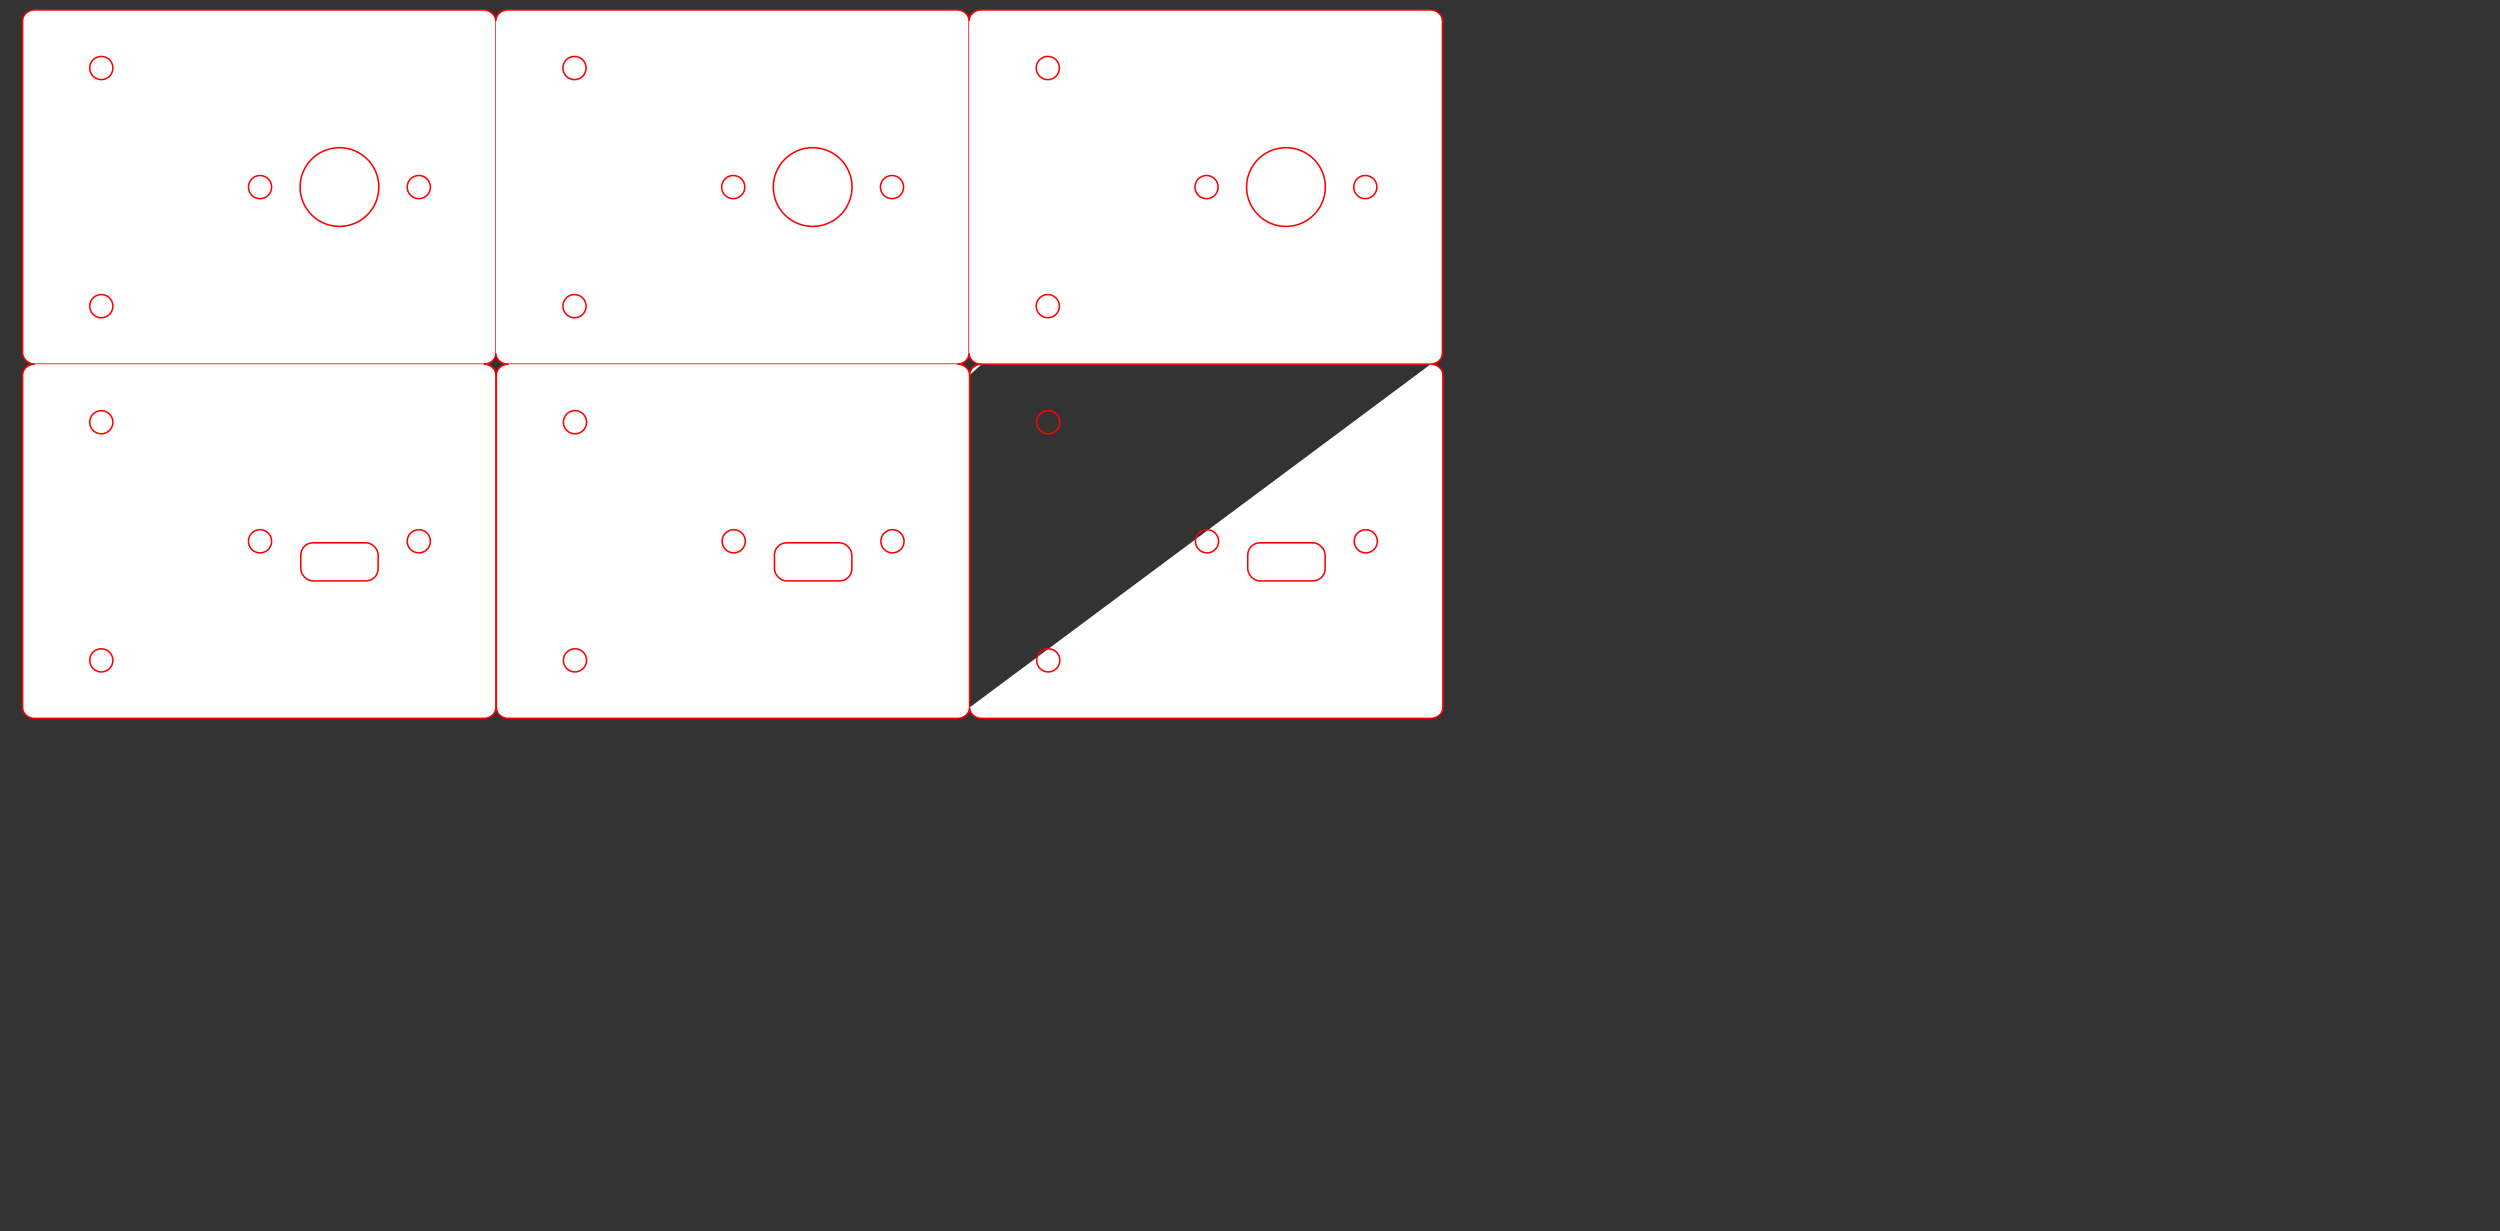 <?xml version="1.0" encoding="UTF-8" standalone="no"?>
<!-- Generator: Adobe Illustrator 9.0, SVG Export Plug-In  -->

<svg
   xmlns:dc="http://purl.org/dc/elements/1.1/"
   xmlns:cc="http://creativecommons.org/ns#"
   xmlns:rdf="http://www.w3.org/1999/02/22-rdf-syntax-ns#"
   xmlns:svg="http://www.w3.org/2000/svg"
   xmlns="http://www.w3.org/2000/svg"
   xmlns:sodipodi="http://sodipodi.sourceforge.net/DTD/sodipodi-0.dtd"
   xmlns:inkscape="http://www.inkscape.org/namespaces/inkscape"
   width="2267.718pt"
   height="1116.85pt"
   viewBox="0 0 2267.718 1116.85"
   xml:space="preserve"
   id="svg3804"
   sodipodi:version="0.32"
   inkscape:version="0.91 r13725"
   sodipodi:docname="coro-microscope-stages.svg"
   inkscape:output_extension="org.inkscape.output.svg.inkscape"
   version="1.1"><rect x="0" y="0" width="2267.718" height="1116.85" fill="#333333" stroke="none"/><defs
     id="defs3846"><inkscape:perspective
       sodipodi:type="inkscape:persp3d"
       inkscape:vp_x="0 : 698.03125 : 1"
       inkscape:vp_y="0 : 1000 : 0"
       inkscape:vp_z="2834.6475 : 698.03125 : 1"
       inkscape:persp3d-origin="1417.3237 : 465.35417 : 1"
       id="perspective51596" /><inkscape:perspective
       sodipodi:type="inkscape:persp3d"
       inkscape:vp_x="0 : 270.70999 : 1"
       inkscape:vp_y="0 : 1000 : 0"
       inkscape:vp_z="541.41998 : 270.70999 : 1"
       inkscape:persp3d-origin="270.70999 : 180.47333 : 1"
       id="perspective51446" /><inkscape:perspective
       sodipodi:type="inkscape:persp3d"
       inkscape:vp_x="0 : 338.38501 : 1"
       inkscape:vp_y="0 : 1000 : 0"
       inkscape:vp_z="676.77124 : 338.38501 : 1"
       inkscape:persp3d-origin="338.38562 : 225.59001 : 1"
       id="perspective37556" /><inkscape:perspective
       sodipodi:type="inkscape:persp3d"
       inkscape:vp_x="0 : 338.38501 : 1"
       inkscape:vp_y="0 : 1000 : 0"
       inkscape:vp_z="676.77124 : 338.38501 : 1"
       inkscape:persp3d-origin="338.38562 : 225.59001 : 1"
       id="perspective16301" /><inkscape:perspective
       sodipodi:type="inkscape:persp3d"
       inkscape:vp_x="0 : 270.7085 : 1"
       inkscape:vp_y="0 : 1000 : 0"
       inkscape:vp_z="541.41699 : 270.7085 : 1"
       inkscape:persp3d-origin="270.7085 : 180.47233 : 1"
       id="perspective12409" /><inkscape:perspective
       sodipodi:type="inkscape:persp3d"
       inkscape:vp_x="0 : 0.5 : 1"
       inkscape:vp_y="0 : 1000 : 0"
       inkscape:vp_z="1 : 0.5 : 1"
       inkscape:persp3d-origin="0.5 : 0.33333333 : 1"
       id="perspective9337" /><inkscape:perspective
       sodipodi:type="inkscape:persp3d"
       inkscape:vp_x="0 : 0.5 : 1"
       inkscape:vp_y="0 : 1000 : 0"
       inkscape:vp_z="1 : 0.5 : 1"
       inkscape:persp3d-origin="0.5 : 0.33333333 : 1"
       id="perspective8562" /><inkscape:perspective
       id="perspective3083"
       inkscape:persp3d-origin="338.38562 : 225.59001 : 1"
       inkscape:vp_z="676.77124 : 338.38501 : 1"
       inkscape:vp_y="0 : 1000 : 0"
       inkscape:vp_x="0 : 338.38501 : 1"
       sodipodi:type="inkscape:persp3d" /><inkscape:perspective
       id="perspective23419"
       inkscape:persp3d-origin="270.7085 : 180.47233 : 1"
       inkscape:vp_z="541.41699 : 270.7085 : 1"
       inkscape:vp_y="0 : 1000 : 0"
       inkscape:vp_x="0 : 270.7085 : 1"
       sodipodi:type="inkscape:persp3d" /><inkscape:perspective
       id="perspective27913"
       inkscape:persp3d-origin="338.38562 : 225.59001 : 1"
       inkscape:vp_z="676.77124 : 338.38501 : 1"
       inkscape:vp_y="0 : 1000 : 0"
       inkscape:vp_x="0 : 338.38501 : 1"
       sodipodi:type="inkscape:persp3d" /><inkscape:perspective
       sodipodi:type="inkscape:persp3d"
       inkscape:vp_x="0 : 338.38501 : 1"
       inkscape:vp_y="0 : 1000 : 0"
       inkscape:vp_z="676.77124 : 338.38501 : 1"
       inkscape:persp3d-origin="338.38562 : 225.59001 : 1"
       id="perspective27913-5" /><inkscape:perspective
       sodipodi:type="inkscape:persp3d"
       inkscape:vp_x="0 : 270.7085 : 1"
       inkscape:vp_y="0 : 1000 : 0"
       inkscape:vp_z="541.41699 : 270.7085 : 1"
       inkscape:persp3d-origin="270.7085 : 180.47233 : 1"
       id="perspective23419-6" /><inkscape:perspective
       sodipodi:type="inkscape:persp3d"
       inkscape:vp_x="0 : 338.38501 : 1"
       inkscape:vp_y="0 : 1000 : 0"
       inkscape:vp_z="676.77124 : 338.38501 : 1"
       inkscape:persp3d-origin="338.38562 : 225.59001 : 1"
       id="perspective3083-3" /><inkscape:perspective
       id="perspective8562-2"
       inkscape:persp3d-origin="0.5 : 0.33333333 : 1"
       inkscape:vp_z="1 : 0.5 : 1"
       inkscape:vp_y="0 : 1000 : 0"
       inkscape:vp_x="0 : 0.5 : 1"
       sodipodi:type="inkscape:persp3d" /><inkscape:perspective
       id="perspective9337-7"
       inkscape:persp3d-origin="0.5 : 0.33333333 : 1"
       inkscape:vp_z="1 : 0.5 : 1"
       inkscape:vp_y="0 : 1000 : 0"
       inkscape:vp_x="0 : 0.5 : 1"
       sodipodi:type="inkscape:persp3d" /><inkscape:perspective
       id="perspective12409-1"
       inkscape:persp3d-origin="270.7085 : 180.47233 : 1"
       inkscape:vp_z="541.41699 : 270.7085 : 1"
       inkscape:vp_y="0 : 1000 : 0"
       inkscape:vp_x="0 : 270.7085 : 1"
       sodipodi:type="inkscape:persp3d" /><inkscape:perspective
       id="perspective16301-9"
       inkscape:persp3d-origin="338.38562 : 225.59001 : 1"
       inkscape:vp_z="676.77124 : 338.38501 : 1"
       inkscape:vp_y="0 : 1000 : 0"
       inkscape:vp_x="0 : 338.38501 : 1"
       sodipodi:type="inkscape:persp3d" /><inkscape:perspective
       id="perspective37556-9"
       inkscape:persp3d-origin="338.38562 : 225.59001 : 1"
       inkscape:vp_z="676.77124 : 338.38501 : 1"
       inkscape:vp_y="0 : 1000 : 0"
       inkscape:vp_x="0 : 338.38501 : 1"
       sodipodi:type="inkscape:persp3d" /><inkscape:perspective
       id="perspective46224"
       inkscape:persp3d-origin="698.03253 : 465.35417 : 1"
       inkscape:vp_z="1396.0651 : 698.03125 : 1"
       inkscape:vp_y="0 : 1000 : 0"
       inkscape:vp_x="0 : 698.03125 : 1"
       sodipodi:type="inkscape:persp3d" /><inkscape:perspective
       id="perspective56159"
       inkscape:persp3d-origin="270.70999 : 180.47333 : 1"
       inkscape:vp_z="541.41998 : 270.70999 : 1"
       inkscape:vp_y="0 : 1000 : 0"
       inkscape:vp_x="0 : 270.70999 : 1"
       sodipodi:type="inkscape:persp3d" /><inkscape:perspective
       sodipodi:type="inkscape:persp3d"
       inkscape:vp_x="0 : 338.38501 : 1"
       inkscape:vp_y="0 : 1000 : 0"
       inkscape:vp_z="676.77124 : 338.38501 : 1"
       inkscape:persp3d-origin="338.38562 : 225.59001 : 1"
       id="perspective37556-9-4" /><inkscape:perspective
       sodipodi:type="inkscape:persp3d"
       inkscape:vp_x="0 : 338.38501 : 1"
       inkscape:vp_y="0 : 1000 : 0"
       inkscape:vp_z="676.77124 : 338.38501 : 1"
       inkscape:persp3d-origin="338.38562 : 225.59001 : 1"
       id="perspective16301-9-0" /><inkscape:perspective
       sodipodi:type="inkscape:persp3d"
       inkscape:vp_x="0 : 270.7085 : 1"
       inkscape:vp_y="0 : 1000 : 0"
       inkscape:vp_z="541.41699 : 270.7085 : 1"
       inkscape:persp3d-origin="270.7085 : 180.47233 : 1"
       id="perspective12409-1-3" /><inkscape:perspective
       sodipodi:type="inkscape:persp3d"
       inkscape:vp_x="0 : 0.5 : 1"
       inkscape:vp_y="0 : 1000 : 0"
       inkscape:vp_z="1 : 0.5 : 1"
       inkscape:persp3d-origin="0.5 : 0.33333333 : 1"
       id="perspective9337-7-4" /><inkscape:perspective
       sodipodi:type="inkscape:persp3d"
       inkscape:vp_x="0 : 0.5 : 1"
       inkscape:vp_y="0 : 1000 : 0"
       inkscape:vp_z="1 : 0.5 : 1"
       inkscape:persp3d-origin="0.5 : 0.33333333 : 1"
       id="perspective8562-2-3" /><inkscape:perspective
       id="perspective3083-3-7"
       inkscape:persp3d-origin="338.38562 : 225.59001 : 1"
       inkscape:vp_z="676.77124 : 338.38501 : 1"
       inkscape:vp_y="0 : 1000 : 0"
       inkscape:vp_x="0 : 338.38501 : 1"
       sodipodi:type="inkscape:persp3d" /><inkscape:perspective
       id="perspective23419-6-5"
       inkscape:persp3d-origin="270.7085 : 180.47233 : 1"
       inkscape:vp_z="541.41699 : 270.7085 : 1"
       inkscape:vp_y="0 : 1000 : 0"
       inkscape:vp_x="0 : 270.7085 : 1"
       sodipodi:type="inkscape:persp3d" /><inkscape:perspective
       id="perspective27913-5-6"
       inkscape:persp3d-origin="338.38562 : 225.59001 : 1"
       inkscape:vp_z="676.77124 : 338.38501 : 1"
       inkscape:vp_y="0 : 1000 : 0"
       inkscape:vp_x="0 : 338.38501 : 1"
       sodipodi:type="inkscape:persp3d" /><inkscape:perspective
       sodipodi:type="inkscape:persp3d"
       inkscape:vp_x="0 : 338.38501 : 1"
       inkscape:vp_y="0 : 1000 : 0"
       inkscape:vp_z="676.77124 : 338.38501 : 1"
       inkscape:persp3d-origin="338.38562 : 225.59001 : 1"
       id="perspective27913-0" /><inkscape:perspective
       sodipodi:type="inkscape:persp3d"
       inkscape:vp_x="0 : 270.7085 : 1"
       inkscape:vp_y="0 : 1000 : 0"
       inkscape:vp_z="541.41699 : 270.7085 : 1"
       inkscape:persp3d-origin="270.7085 : 180.47233 : 1"
       id="perspective23419-8" /><inkscape:perspective
       sodipodi:type="inkscape:persp3d"
       inkscape:vp_x="0 : 338.38501 : 1"
       inkscape:vp_y="0 : 1000 : 0"
       inkscape:vp_z="676.77124 : 338.38501 : 1"
       inkscape:persp3d-origin="338.38562 : 225.59001 : 1"
       id="perspective3083-7" /><inkscape:perspective
       id="perspective8562-6"
       inkscape:persp3d-origin="0.5 : 0.33333333 : 1"
       inkscape:vp_z="1 : 0.5 : 1"
       inkscape:vp_y="0 : 1000 : 0"
       inkscape:vp_x="0 : 0.5 : 1"
       sodipodi:type="inkscape:persp3d" /><inkscape:perspective
       id="perspective9337-5"
       inkscape:persp3d-origin="0.5 : 0.33333333 : 1"
       inkscape:vp_z="1 : 0.5 : 1"
       inkscape:vp_y="0 : 1000 : 0"
       inkscape:vp_x="0 : 0.5 : 1"
       sodipodi:type="inkscape:persp3d" /><inkscape:perspective
       id="perspective12409-0"
       inkscape:persp3d-origin="270.7085 : 180.47233 : 1"
       inkscape:vp_z="541.41699 : 270.7085 : 1"
       inkscape:vp_y="0 : 1000 : 0"
       inkscape:vp_x="0 : 270.7085 : 1"
       sodipodi:type="inkscape:persp3d" /><inkscape:perspective
       id="perspective16301-0"
       inkscape:persp3d-origin="338.38562 : 225.59001 : 1"
       inkscape:vp_z="676.77124 : 338.38501 : 1"
       inkscape:vp_y="0 : 1000 : 0"
       inkscape:vp_x="0 : 338.38501 : 1"
       sodipodi:type="inkscape:persp3d" /><inkscape:perspective
       id="perspective37556-7"
       inkscape:persp3d-origin="338.38562 : 225.59001 : 1"
       inkscape:vp_z="676.77124 : 338.38501 : 1"
       inkscape:vp_y="0 : 1000 : 0"
       inkscape:vp_x="0 : 338.38501 : 1"
       sodipodi:type="inkscape:persp3d" /><inkscape:perspective
       sodipodi:type="inkscape:persp3d"
       inkscape:vp_x="0 : 338.38501 : 1"
       inkscape:vp_y="0 : 1000 : 0"
       inkscape:vp_z="676.77124 : 338.38501 : 1"
       inkscape:persp3d-origin="338.38562 : 225.59001 : 1"
       id="perspective37556-9-49" /><inkscape:perspective
       sodipodi:type="inkscape:persp3d"
       inkscape:vp_x="0 : 338.38501 : 1"
       inkscape:vp_y="0 : 1000 : 0"
       inkscape:vp_z="676.77124 : 338.38501 : 1"
       inkscape:persp3d-origin="338.38562 : 225.59001 : 1"
       id="perspective16301-9-2" /><inkscape:perspective
       sodipodi:type="inkscape:persp3d"
       inkscape:vp_x="0 : 270.7085 : 1"
       inkscape:vp_y="0 : 1000 : 0"
       inkscape:vp_z="541.41699 : 270.7085 : 1"
       inkscape:persp3d-origin="270.7085 : 180.47233 : 1"
       id="perspective12409-1-9" /><inkscape:perspective
       sodipodi:type="inkscape:persp3d"
       inkscape:vp_x="0 : 0.5 : 1"
       inkscape:vp_y="0 : 1000 : 0"
       inkscape:vp_z="1 : 0.5 : 1"
       inkscape:persp3d-origin="0.5 : 0.33333333 : 1"
       id="perspective9337-7-40" /><inkscape:perspective
       sodipodi:type="inkscape:persp3d"
       inkscape:vp_x="0 : 0.5 : 1"
       inkscape:vp_y="0 : 1000 : 0"
       inkscape:vp_z="1 : 0.5 : 1"
       inkscape:persp3d-origin="0.5 : 0.33333333 : 1"
       id="perspective8562-2-0" /><inkscape:perspective
       id="perspective3083-3-6"
       inkscape:persp3d-origin="338.38562 : 225.59001 : 1"
       inkscape:vp_z="676.77124 : 338.38501 : 1"
       inkscape:vp_y="0 : 1000 : 0"
       inkscape:vp_x="0 : 338.38501 : 1"
       sodipodi:type="inkscape:persp3d" /><inkscape:perspective
       id="perspective23419-6-3"
       inkscape:persp3d-origin="270.7085 : 180.47233 : 1"
       inkscape:vp_z="541.41699 : 270.7085 : 1"
       inkscape:vp_y="0 : 1000 : 0"
       inkscape:vp_x="0 : 270.7085 : 1"
       sodipodi:type="inkscape:persp3d" /><inkscape:perspective
       id="perspective27913-5-8"
       inkscape:persp3d-origin="338.38562 : 225.59001 : 1"
       inkscape:vp_z="676.77124 : 338.38501 : 1"
       inkscape:vp_y="0 : 1000 : 0"
       inkscape:vp_x="0 : 338.38501 : 1"
       sodipodi:type="inkscape:persp3d" /><inkscape:perspective
       sodipodi:type="inkscape:persp3d"
       inkscape:vp_x="0 : 338.38501 : 1"
       inkscape:vp_y="0 : 1000 : 0"
       inkscape:vp_z="676.77124 : 338.38501 : 1"
       inkscape:persp3d-origin="338.38562 : 225.59001 : 1"
       id="perspective27913-3" /><inkscape:perspective
       sodipodi:type="inkscape:persp3d"
       inkscape:vp_x="0 : 270.7085 : 1"
       inkscape:vp_y="0 : 1000 : 0"
       inkscape:vp_z="541.41699 : 270.7085 : 1"
       inkscape:persp3d-origin="270.7085 : 180.47233 : 1"
       id="perspective23419-0" /><inkscape:perspective
       sodipodi:type="inkscape:persp3d"
       inkscape:vp_x="0 : 338.38501 : 1"
       inkscape:vp_y="0 : 1000 : 0"
       inkscape:vp_z="676.77124 : 338.38501 : 1"
       inkscape:persp3d-origin="338.38562 : 225.59001 : 1"
       id="perspective3083-30" /><inkscape:perspective
       id="perspective8562-0"
       inkscape:persp3d-origin="0.5 : 0.33333333 : 1"
       inkscape:vp_z="1 : 0.5 : 1"
       inkscape:vp_y="0 : 1000 : 0"
       inkscape:vp_x="0 : 0.5 : 1"
       sodipodi:type="inkscape:persp3d" /><inkscape:perspective
       id="perspective9337-1"
       inkscape:persp3d-origin="0.5 : 0.33333333 : 1"
       inkscape:vp_z="1 : 0.5 : 1"
       inkscape:vp_y="0 : 1000 : 0"
       inkscape:vp_x="0 : 0.5 : 1"
       sodipodi:type="inkscape:persp3d" /><inkscape:perspective
       id="perspective12409-00"
       inkscape:persp3d-origin="270.7085 : 180.47233 : 1"
       inkscape:vp_z="541.41699 : 270.7085 : 1"
       inkscape:vp_y="0 : 1000 : 0"
       inkscape:vp_x="0 : 270.7085 : 1"
       sodipodi:type="inkscape:persp3d" /><inkscape:perspective
       id="perspective16301-7"
       inkscape:persp3d-origin="338.38562 : 225.59001 : 1"
       inkscape:vp_z="676.77124 : 338.38501 : 1"
       inkscape:vp_y="0 : 1000 : 0"
       inkscape:vp_x="0 : 338.38501 : 1"
       sodipodi:type="inkscape:persp3d" /><inkscape:perspective
       id="perspective37556-3"
       inkscape:persp3d-origin="338.38562 : 225.59001 : 1"
       inkscape:vp_z="676.77124 : 338.38501 : 1"
       inkscape:vp_y="0 : 1000 : 0"
       inkscape:vp_x="0 : 338.38501 : 1"
       sodipodi:type="inkscape:persp3d" /><inkscape:perspective
       id="perspective3083-79"
       inkscape:persp3d-origin="0.5 : 0.33333333 : 1"
       inkscape:vp_z="1 : 0.5 : 1"
       inkscape:vp_y="0 : 1000 : 0"
       inkscape:vp_x="0 : 0.5 : 1"
       sodipodi:type="inkscape:persp3d" /></defs><sodipodi:namedview
     inkscape:window-height="1036"
     inkscape:window-width="1920"
     inkscape:pageshadow="2"
     inkscape:pageopacity="0.0"
     guidetolerance="10.0"
     gridtolerance="10.0"
     objecttolerance="10.0"
     borderopacity="1.0"
     bordercolor="#666666"
     pagecolor="#ffffff"
     id="base"
     inkscape:zoom="0.65234439"
     inkscape:cx="1147.9096"
     inkscape:cy="754.19366"
     inkscape:window-x="0"
     inkscape:window-y="0"
     inkscape:current-layer="layer13"
     showgrid="false"
     inkscape:window-maximized="0"
     inkscape:document-units="mm"
     inkscape:snap-object-midpoints="true"
     inkscape:snap-center="true"
     inkscape:snap-bbox="true"
     inkscape:snap-bbox-edge-midpoints="true"
     inkscape:bbox-nodes="true"
     inkscape:bbox-paths="true"
     inkscape:snap-bbox-midpoints="true"
     inkscape:object-paths="true"
     inkscape:object-nodes="true"
     inkscape:snap-intersection-paths="true"
     inkscape:snap-smooth-nodes="true" /><g
     inkscape:groupmode="layer"
     id="layer13"
     inkscape:label="Your Design"><g
       id="g9180"
       transform="translate(-539.592,-146.972)"
       style="stroke:#ff0000;stroke-width:1.417;stroke-miterlimit:4;stroke-dasharray:none;stroke-opacity:1"><rect
         ry="9.89"
         y="155.982"
         x="560.106"
         height="321.321"
         width="429.321"
         id="rect9082"
         style="fill:#ffffff;fill-opacity:1;fill-rule:nonzero;stroke:#ff0000;stroke-width:1.417;stroke-miterlimit:4;stroke-dasharray:none;stroke-dashoffset:0;stroke-opacity:1"
         rx="11.005" /><circle
         r="10.519"
         cy="208.671"
         cx="631.478"
         id="path9084"
         style="fill:none;fill-opacity:1;fill-rule:nonzero;stroke:#ff0000;stroke-width:1.417;stroke-miterlimit:4;stroke-dasharray:none;stroke-dashoffset:0;stroke-opacity:1" /><circle
         r="10.519"
         cy="316.671"
         cx="919.478"
         id="path9084-3"
         style="fill:none;fill-opacity:1;fill-rule:nonzero;stroke:#ff0000;stroke-width:1.417;stroke-miterlimit:4;stroke-dasharray:none;stroke-dashoffset:0;stroke-opacity:1" /><circle
         r="10.519"
         cy="424.671"
         cx="631.478"
         id="path9084-7"
         style="fill:none;fill-opacity:1;fill-rule:nonzero;stroke:#ff0000;stroke-width:1.417;stroke-miterlimit:4;stroke-dasharray:none;stroke-dashoffset:0;stroke-opacity:1" /><circle
         r="0"
         cy="316.671"
         cx="775.512"
         id="path9084-3-0"
         style="fill:none;fill-opacity:1;fill-rule:nonzero;stroke:#ff0000;stroke-width:1.417;stroke-miterlimit:4;stroke-dasharray:none;stroke-dashoffset:0;stroke-opacity:1" /><circle
         r="35.719"
         cy="316.642"
         cx="847.512"
         id="path9084-3-0-6"
         style="fill:none;fill-opacity:1;fill-rule:nonzero;stroke:#ff0000;stroke-width:1.417;stroke-miterlimit:4;stroke-dasharray:none;stroke-dashoffset:0;stroke-opacity:1" /><circle
         r="10.519"
         cy="316.671"
         cx="775.471"
         id="path9084-3-3"
         style="fill:none;fill-opacity:1;fill-rule:nonzero;stroke:#ff0000;stroke-width:1.417;stroke-miterlimit:4;stroke-dasharray:none;stroke-dashoffset:0;stroke-opacity:1" /></g><circle
       style="fill:none;fill-opacity:1;fill-rule:nonzero;stroke:#ff0000;stroke-width:1.417;stroke-miterlimit:4;stroke-dasharray:none;stroke-dashoffset:0;stroke-opacity:1"
       id="path9084-3-0-1"
       cx="235.92"
       cy="557.437"
       r="0" /><g
       id="g9180-6"
       transform="translate(-110.357,-146.972)"
       style="stroke:#ff0000;stroke-width:1.417;stroke-miterlimit:4;stroke-dasharray:none;stroke-opacity:1"><path
         style="fill:#ffffff;fill-opacity:1;fill-rule:nonzero;stroke:#ff0000;stroke-width:1.417;stroke-miterlimit:4;stroke-dasharray:none;stroke-dashoffset:0;stroke-opacity:1"
         d="m 560.106,165.872 c 0,-5.479 4.908,-9.89 11.005,-9.89 l 407.311,0 c 6.097,0 11.005,4.411 11.005,9.89 l 0,301.541 c 0,5.479 -4.908,9.89 -11.005,9.89 l -407.311,0 c -6.097,0 -11.005,-4.411 -11.005,-9.89"
         id="rect9082-3"
         inkscape:connector-curvature="0"
         sodipodi:nodetypes="cssssssc" /><circle
         r="10.519"
         cy="208.671"
         cx="631.478"
         id="path9084-0"
         style="fill:none;fill-opacity:1;fill-rule:nonzero;stroke:#ff0000;stroke-width:1.417;stroke-miterlimit:4;stroke-dasharray:none;stroke-dashoffset:0;stroke-opacity:1" /><circle
         r="10.519"
         cy="316.671"
         cx="919.478"
         id="path9084-3-8"
         style="fill:none;fill-opacity:1;fill-rule:nonzero;stroke:#ff0000;stroke-width:1.417;stroke-miterlimit:4;stroke-dasharray:none;stroke-dashoffset:0;stroke-opacity:1" /><circle
         r="10.519"
         cy="424.671"
         cx="631.478"
         id="path9084-7-6"
         style="fill:none;fill-opacity:1;fill-rule:nonzero;stroke:#ff0000;stroke-width:1.417;stroke-miterlimit:4;stroke-dasharray:none;stroke-dashoffset:0;stroke-opacity:1" /><circle
         r="0"
         cy="316.671"
         cx="775.512"
         id="path9084-3-0-8"
         style="fill:none;fill-opacity:1;fill-rule:nonzero;stroke:#ff0000;stroke-width:1.417;stroke-miterlimit:4;stroke-dasharray:none;stroke-dashoffset:0;stroke-opacity:1" /><circle
         r="35.719"
         cy="316.642"
         cx="847.512"
         id="path9084-3-0-6-7"
         style="fill:none;fill-opacity:1;fill-rule:nonzero;stroke:#ff0000;stroke-width:1.417;stroke-miterlimit:4;stroke-dasharray:none;stroke-dashoffset:0;stroke-opacity:1" /><circle
         r="10.519"
         cy="316.671"
         cx="775.471"
         id="path9084-3-3-1"
         style="fill:none;fill-opacity:1;fill-rule:nonzero;stroke:#ff0000;stroke-width:1.417;stroke-miterlimit:4;stroke-dasharray:none;stroke-dashoffset:0;stroke-opacity:1" /></g><g
       id="g9180-8"
       transform="translate(-539.592,174.32)"
       style="stroke:#ff0000;stroke-width:1.417;stroke-miterlimit:4;stroke-dasharray:none;stroke-opacity:1"><path
         style="fill:#ffffff;fill-opacity:1;fill-rule:nonzero;stroke:#ff0000;stroke-width:1.417;stroke-miterlimit:4;stroke-dasharray:none;stroke-dashoffset:0;stroke-opacity:1"
         d="m 978.422,156.011 c 6.097,0 11.005,4.411 11.005,9.89 l 0,301.541 c 0,5.479 -4.908,9.89 -11.005,9.89 l -407.311,0 c -6.097,0 -11.005,-4.411 -11.005,-9.89 l 0,-301.541 c 0,-5.479 4.908,-9.89 11.005,-9.89"
         id="rect9082-31"
         inkscape:connector-curvature="0"
         sodipodi:nodetypes="cssssssc" /><circle
         r="10.519"
         cy="208.671"
         cx="631.478"
         id="path9084-1"
         style="fill:none;fill-opacity:1;fill-rule:nonzero;stroke:#ff0000;stroke-width:1.417;stroke-miterlimit:4;stroke-dasharray:none;stroke-dashoffset:0;stroke-opacity:1" /><circle
         r="10.519"
         cy="316.671"
         cx="919.478"
         id="path9084-3-5"
         style="fill:none;fill-opacity:1;fill-rule:nonzero;stroke:#ff0000;stroke-width:1.417;stroke-miterlimit:4;stroke-dasharray:none;stroke-dashoffset:0;stroke-opacity:1" /><circle
         r="10.519"
         cy="424.671"
         cx="631.478"
         id="path9084-7-9"
         style="fill:none;fill-opacity:1;fill-rule:nonzero;stroke:#ff0000;stroke-width:1.417;stroke-miterlimit:4;stroke-dasharray:none;stroke-dashoffset:0;stroke-opacity:1" /><circle
         r="0"
         cy="316.671"
         cx="775.512"
         id="path9084-3-0-5"
         style="fill:none;fill-opacity:1;fill-rule:nonzero;stroke:#ff0000;stroke-width:1.417;stroke-miterlimit:4;stroke-dasharray:none;stroke-dashoffset:0;stroke-opacity:1" /><circle
         r="10.519"
         cy="316.671"
         cx="775.471"
         id="path9084-3-3-5"
         style="fill:none;fill-opacity:1;fill-rule:nonzero;stroke:#ff0000;stroke-width:1.417;stroke-miterlimit:4;stroke-dasharray:none;stroke-dashoffset:0;stroke-opacity:1" /><rect
         style="fill:none;stroke:#ff0000;stroke-width:1.417;stroke-miterlimit:4;stroke-dasharray:none;stroke-opacity:1"
         id="rect5400"
         width="70.188"
         height="34.553"
         x="812.418"
         y="318.059"
         rx="11.037"
         ry="11.037" /></g><g
       id="g9180-8-9"
       transform="translate(-109.924,174.32)"
       style="stroke:#ff0000;stroke-width:1.417;stroke-miterlimit:4;stroke-dasharray:none;stroke-opacity:1"><path
         style="fill:#ffffff;fill-opacity:1;fill-rule:nonzero;stroke:#ff0000;stroke-width:1.417;stroke-miterlimit:4;stroke-dasharray:none;stroke-dashoffset:0;stroke-opacity:1"
         d="m 978.422,156.011 c 6.097,0 11.005,4.411 11.005,9.89 l 0,301.541 c 0,5.479 -4.908,9.89 -11.005,9.89 l -407.311,0 c -6.097,0 -11.005,-4.411 -11.005,-9.89 l 0,-301.541 c 0,-5.479 4.908,-9.89 11.005,-9.89"
         id="rect9082-31-1"
         inkscape:connector-curvature="0"
         sodipodi:nodetypes="cssssssc" /><circle
         r="10.519"
         cy="208.671"
         cx="631.478"
         id="path9084-1-5"
         style="fill:none;fill-opacity:1;fill-rule:nonzero;stroke:#ff0000;stroke-width:1.417;stroke-miterlimit:4;stroke-dasharray:none;stroke-dashoffset:0;stroke-opacity:1" /><circle
         r="10.519"
         cy="316.671"
         cx="919.478"
         id="path9084-3-5-1"
         style="fill:none;fill-opacity:1;fill-rule:nonzero;stroke:#ff0000;stroke-width:1.417;stroke-miterlimit:4;stroke-dasharray:none;stroke-dashoffset:0;stroke-opacity:1" /><circle
         r="10.519"
         cy="424.671"
         cx="631.478"
         id="path9084-7-9-5"
         style="fill:none;fill-opacity:1;fill-rule:nonzero;stroke:#ff0000;stroke-width:1.417;stroke-miterlimit:4;stroke-dasharray:none;stroke-dashoffset:0;stroke-opacity:1" /><circle
         r="0"
         cy="316.671"
         cx="775.512"
         id="path9084-3-0-5-5"
         style="fill:none;fill-opacity:1;fill-rule:nonzero;stroke:#ff0000;stroke-width:1.417;stroke-miterlimit:4;stroke-dasharray:none;stroke-dashoffset:0;stroke-opacity:1" /><circle
         r="10.519"
         cy="316.671"
         cx="775.471"
         id="path9084-3-3-5-9"
         style="fill:none;fill-opacity:1;fill-rule:nonzero;stroke:#ff0000;stroke-width:1.417;stroke-miterlimit:4;stroke-dasharray:none;stroke-dashoffset:0;stroke-opacity:1" /><rect
         style="fill:none;stroke:#ff0000;stroke-width:1.417;stroke-miterlimit:4;stroke-dasharray:none;stroke-opacity:1"
         id="rect5400-2"
         width="70.188"
         height="34.553"
         x="812.418"
         y="318.059"
         rx="11.037"
         ry="11.037" /></g><g
       id="g9180-6-5"
       transform="translate(318.963,-146.972)"
       style="stroke:#ff0000;stroke-width:1.417;stroke-miterlimit:4;stroke-dasharray:none;stroke-opacity:1"><path
         style="fill:#ffffff;fill-opacity:1;fill-rule:nonzero;stroke:#ff0000;stroke-width:1.417;stroke-miterlimit:4;stroke-dasharray:none;stroke-dashoffset:0;stroke-opacity:1"
         d="m 560.106,165.872 c 0,-5.479 4.908,-9.89 11.005,-9.89 l 407.311,0 c 6.097,0 11.005,4.411 11.005,9.89 l 0,301.541 c 0,5.479 -4.908,9.89 -11.005,9.89 l -407.311,0 c -6.097,0 -11.005,-4.411 -11.005,-9.89"
         id="rect9082-3-4"
         inkscape:connector-curvature="0"
         sodipodi:nodetypes="cssssssc" /><circle
         r="10.519"
         cy="208.671"
         cx="631.478"
         id="path9084-0-1"
         style="fill:none;fill-opacity:1;fill-rule:nonzero;stroke:#ff0000;stroke-width:1.417;stroke-miterlimit:4;stroke-dasharray:none;stroke-dashoffset:0;stroke-opacity:1" /><circle
         r="10.519"
         cy="316.671"
         cx="919.478"
         id="path9084-3-8-9"
         style="fill:none;fill-opacity:1;fill-rule:nonzero;stroke:#ff0000;stroke-width:1.417;stroke-miterlimit:4;stroke-dasharray:none;stroke-dashoffset:0;stroke-opacity:1" /><circle
         r="10.519"
         cy="424.671"
         cx="631.478"
         id="path9084-7-6-2"
         style="fill:none;fill-opacity:1;fill-rule:nonzero;stroke:#ff0000;stroke-width:1.417;stroke-miterlimit:4;stroke-dasharray:none;stroke-dashoffset:0;stroke-opacity:1" /><circle
         r="0"
         cy="316.671"
         cx="775.512"
         id="path9084-3-0-8-9"
         style="fill:none;fill-opacity:1;fill-rule:nonzero;stroke:#ff0000;stroke-width:1.417;stroke-miterlimit:4;stroke-dasharray:none;stroke-dashoffset:0;stroke-opacity:1" /><circle
         r="35.719"
         cy="316.642"
         cx="847.512"
         id="path9084-3-0-6-7-2"
         style="fill:none;fill-opacity:1;fill-rule:nonzero;stroke:#ff0000;stroke-width:1.417;stroke-miterlimit:4;stroke-dasharray:none;stroke-dashoffset:0;stroke-opacity:1" /><circle
         r="10.519"
         cy="316.671"
         cx="775.471"
         id="path9084-3-3-1-9"
         style="fill:none;fill-opacity:1;fill-rule:nonzero;stroke:#ff0000;stroke-width:1.417;stroke-miterlimit:4;stroke-dasharray:none;stroke-dashoffset:0;stroke-opacity:1" /></g><g
       id="g9180-8-9-0"
       transform="translate(319.397,174.32)"
       style="stroke:#ff0000;stroke-width:1.417;stroke-miterlimit:4;stroke-dasharray:none;stroke-opacity:1"><path
         style="fill:#ffffff;fill-opacity:1;fill-rule:nonzero;stroke:#ff0000;stroke-width:1.417;stroke-miterlimit:4;stroke-dasharray:none;stroke-dashoffset:0;stroke-opacity:1"
         d="m 978.422,156.011 c 6.097,0 11.005,4.411 11.005,9.89 l 0,301.541 c 0,5.479 -4.908,9.89 -11.005,9.89 l -407.311,0 c -6.097,0 -11.005,-4.411 -11.005,-9.89 m 0,-301.541 c 0,-5.479 4.908,-9.89 11.005,-9.89"
         id="rect9082-31-1-1"
         inkscape:connector-curvature="0"
         sodipodi:nodetypes="cssssccc" /><circle
         r="10.519"
         cy="208.671"
         cx="631.478"
         id="path9084-1-5-8"
         style="fill:none;fill-opacity:1;fill-rule:nonzero;stroke:#ff0000;stroke-width:1.417;stroke-miterlimit:4;stroke-dasharray:none;stroke-dashoffset:0;stroke-opacity:1" /><circle
         r="10.519"
         cy="316.671"
         cx="919.478"
         id="path9084-3-5-1-9"
         style="fill:none;fill-opacity:1;fill-rule:nonzero;stroke:#ff0000;stroke-width:1.417;stroke-miterlimit:4;stroke-dasharray:none;stroke-dashoffset:0;stroke-opacity:1" /><circle
         r="10.519"
         cy="424.671"
         cx="631.478"
         id="path9084-7-9-5-4"
         style="fill:none;fill-opacity:1;fill-rule:nonzero;stroke:#ff0000;stroke-width:1.417;stroke-miterlimit:4;stroke-dasharray:none;stroke-dashoffset:0;stroke-opacity:1" /><circle
         r="0"
         cy="316.671"
         cx="775.512"
         id="path9084-3-0-5-5-3"
         style="fill:none;fill-opacity:1;fill-rule:nonzero;stroke:#ff0000;stroke-width:1.417;stroke-miterlimit:4;stroke-dasharray:none;stroke-dashoffset:0;stroke-opacity:1" /><circle
         r="10.519"
         cy="316.671"
         cx="775.471"
         id="path9084-3-3-5-9-0"
         style="fill:none;fill-opacity:1;fill-rule:nonzero;stroke:#ff0000;stroke-width:1.417;stroke-miterlimit:4;stroke-dasharray:none;stroke-dashoffset:0;stroke-opacity:1" /><rect
         style="fill:none;stroke:#ff0000;stroke-width:1.417;stroke-miterlimit:4;stroke-dasharray:none;stroke-opacity:1"
         id="rect5400-2-8"
         width="70.188"
         height="34.553"
         x="812.418"
         y="318.059"
         rx="11.037"
         ry="11.037" /></g></g></svg>